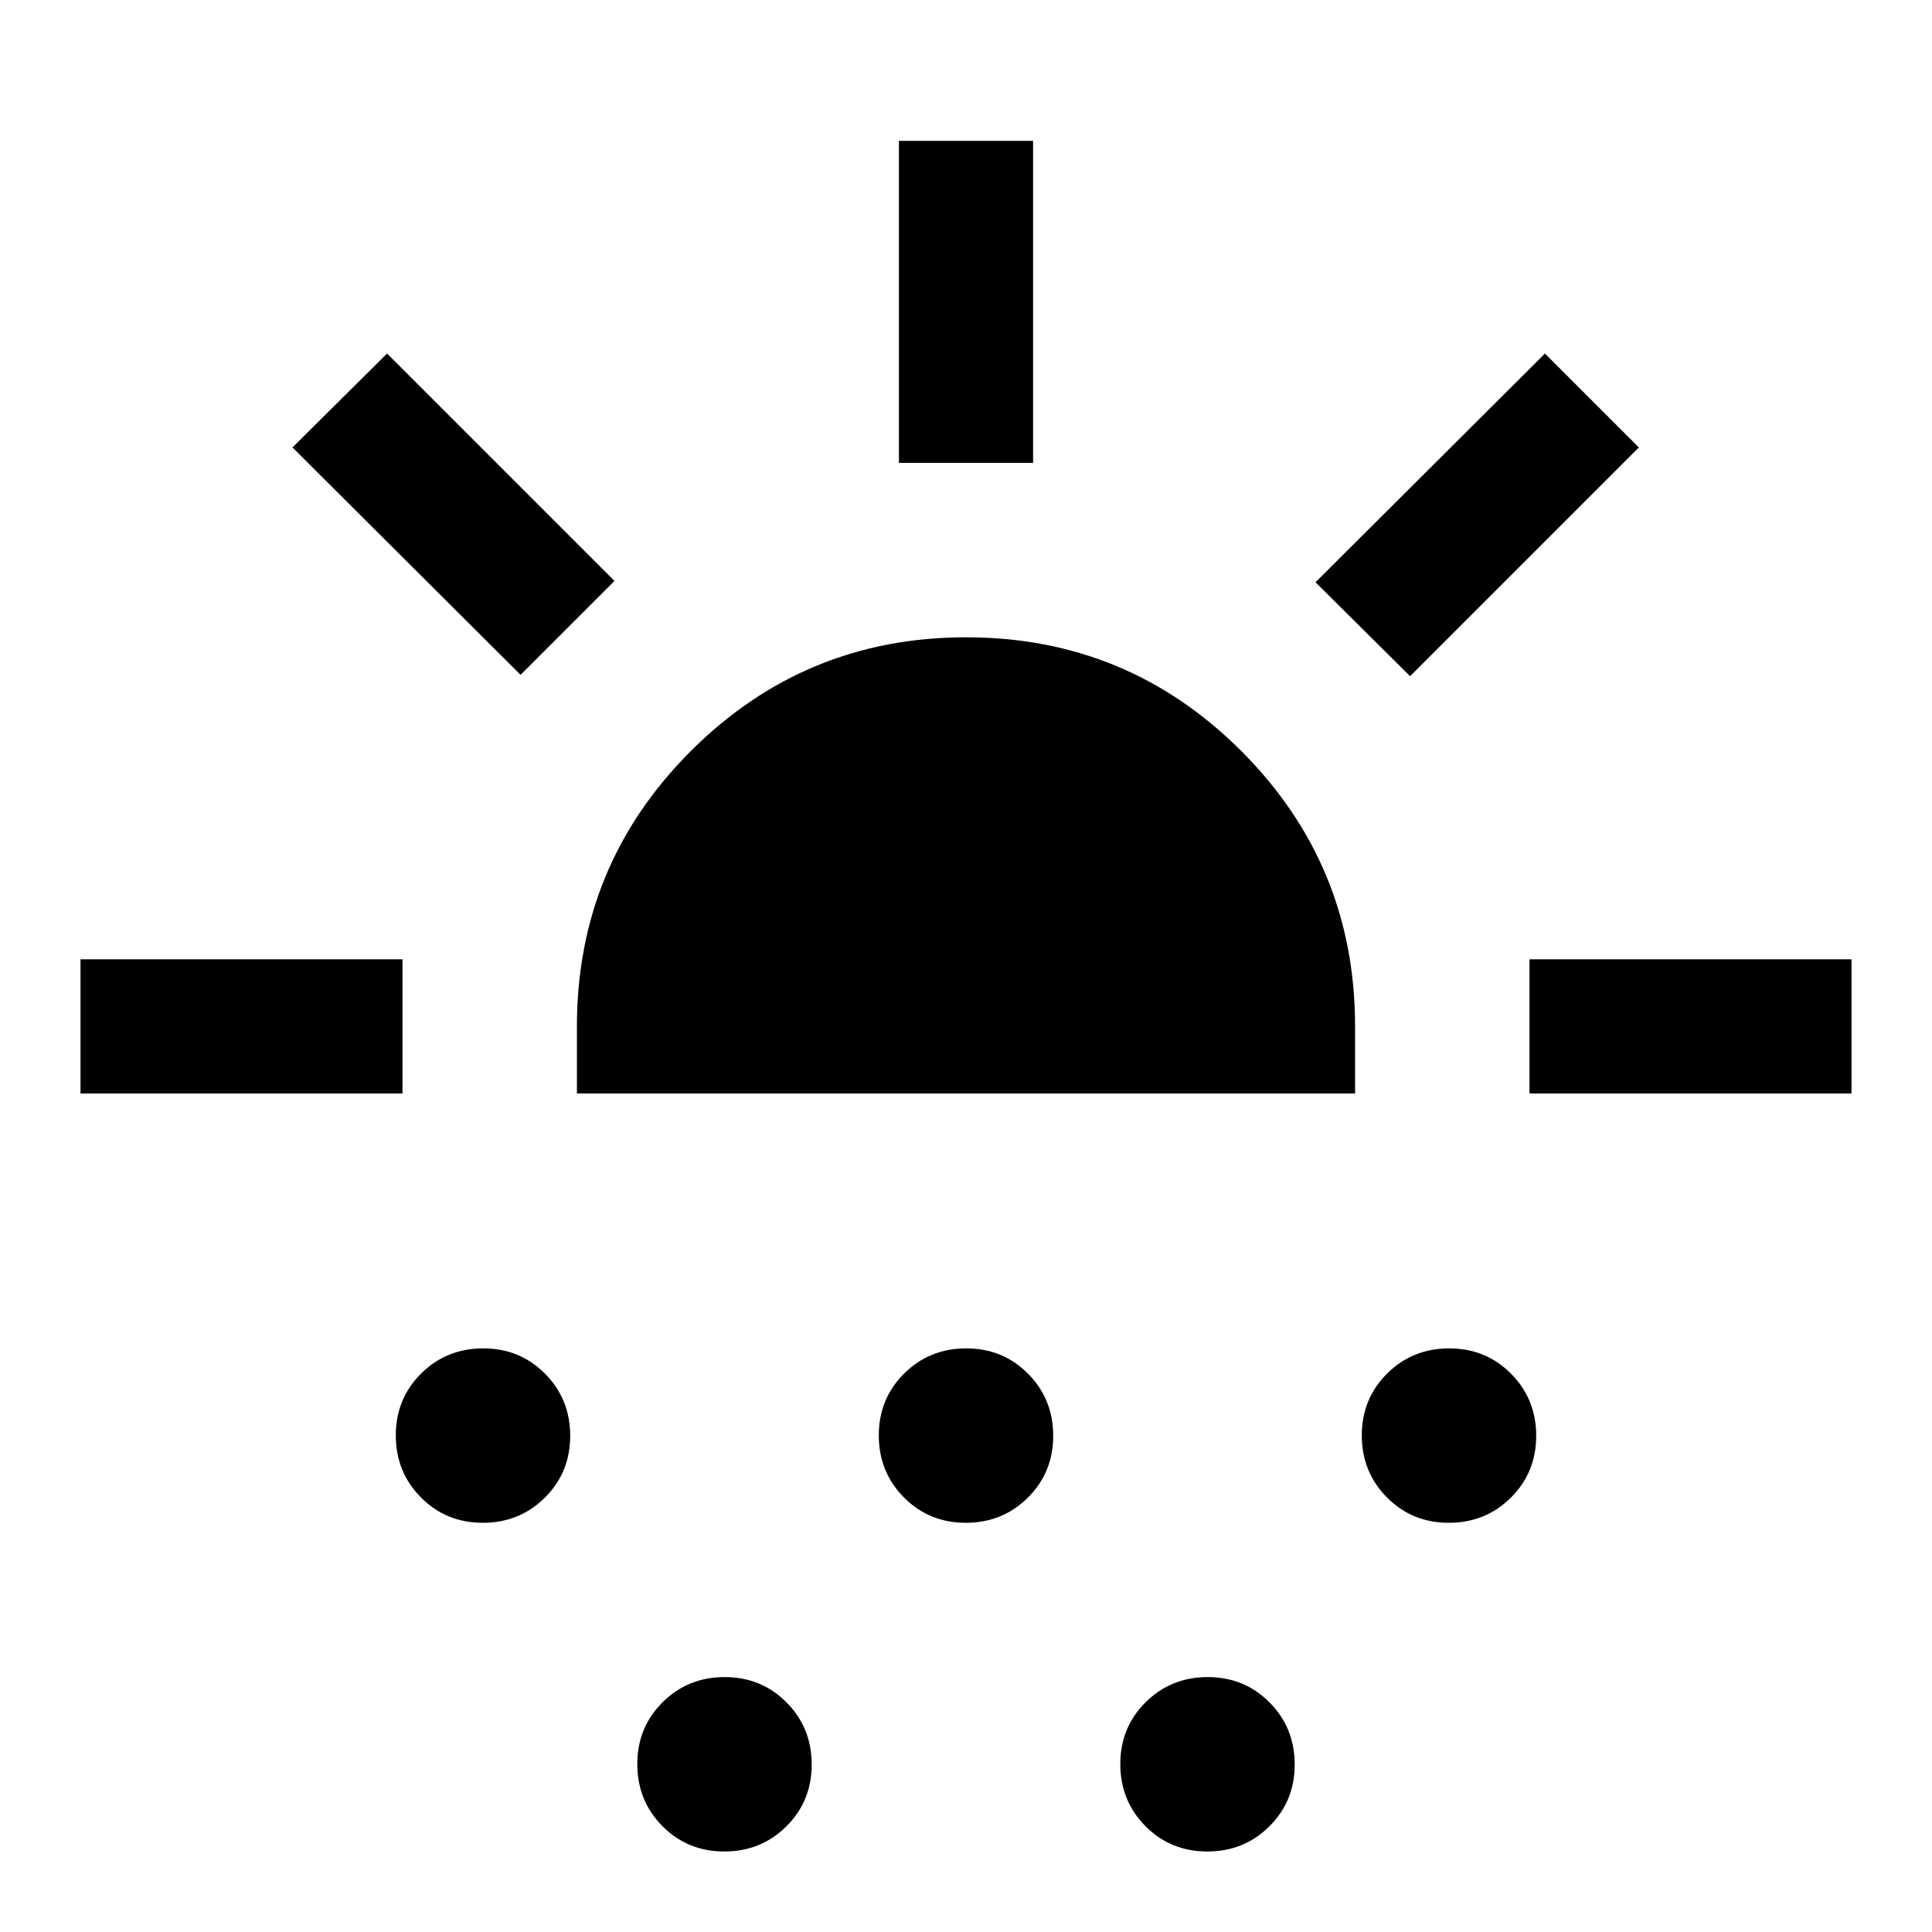 <svg xmlns="http://www.w3.org/2000/svg" height="40" viewBox="0 -960 960 960" width="40"><path d="M40-416.67v-66.66h160v66.66H40Zm218.67-208-113.34-113 47-46.66 113 113-46.66 46.66Zm-18.76 421.34q-18.24 0-30.74-12.6-12.5-12.59-12.5-30.83t12.59-30.74q12.59-12.5 30.83-12.5t30.74 12.59q12.5 12.6 12.5 30.84 0 18.24-12.59 30.74t-30.83 12.5Zm46.76-213.34V-450q0-80.23 56.57-136.78t136.83-56.55q80.26 0 136.76 56.55 56.5 56.55 56.5 136.78v33.33H286.67ZM359.91-40q-18.24 0-30.74-12.59-12.5-12.6-12.5-30.84 0-18.24 12.59-30.74t30.83-12.5q18.24 0 30.74 12.6 12.5 12.59 12.5 30.83T390.74-52.5Q378.15-40 359.91-40Zm120-163.33q-18.24 0-30.74-12.6-12.5-12.59-12.5-30.83t12.59-30.74q12.59-12.5 30.83-12.5t30.74 12.59q12.5 12.6 12.5 30.84 0 18.24-12.59 30.74t-30.83 12.5ZM446.67-730v-160h66.66v160h-66.66ZM599.91-40q-18.24 0-30.74-12.59-12.5-12.6-12.5-30.84 0-18.24 12.59-30.74t30.83-12.5q18.24 0 30.74 12.6 12.5 12.59 12.5 30.83T630.74-52.5Q618.15-40 599.91-40Zm100.76-584-47-46.67 114-113.66 46.66 46.66L700.67-624Zm19.24 420.67q-18.24 0-30.74-12.6-12.5-12.59-12.5-30.83t12.59-30.74q12.59-12.5 30.83-12.5t30.74 12.59q12.5 12.6 12.5 30.84 0 18.24-12.59 30.74t-30.83 12.5ZM760-416.67v-66.66h160v66.66H760Z"/></svg>